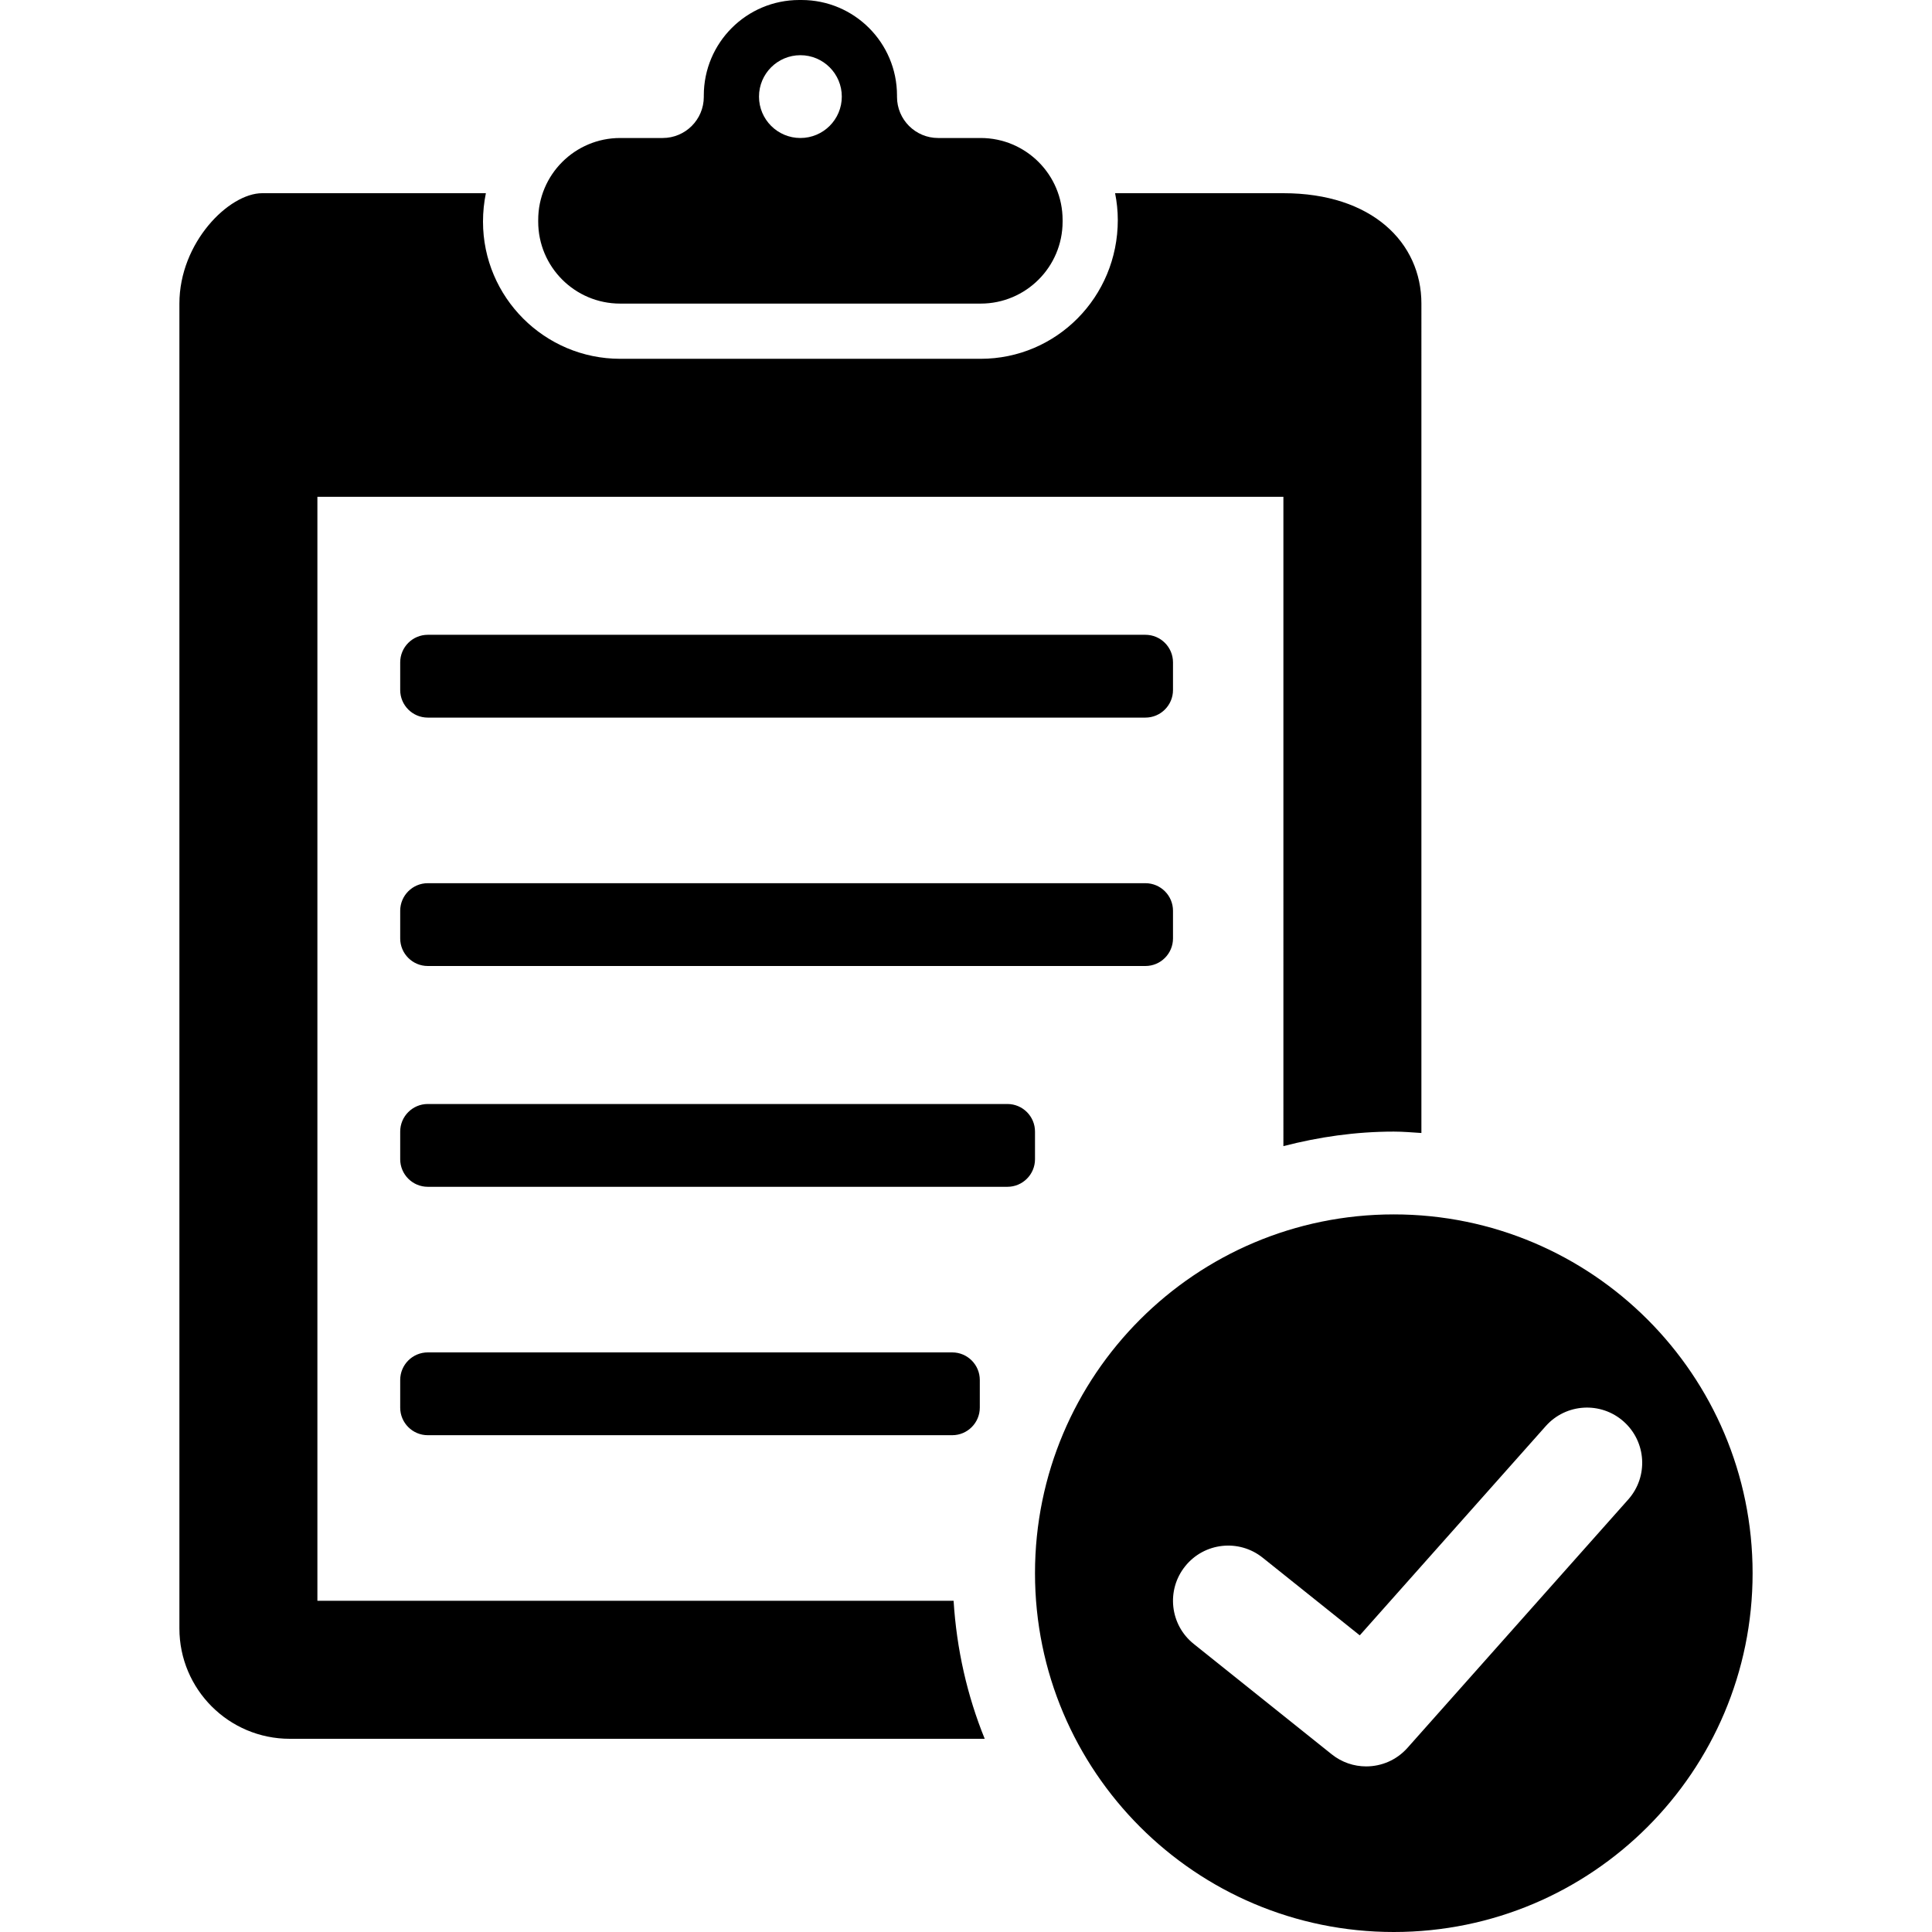 <?xml version="1.0" encoding="iso-8859-1"?>
<!-- Generator: Adobe Illustrator 17.1.0, SVG Export Plug-In . SVG Version: 6.00 Build 0)  -->
<!DOCTYPE svg PUBLIC "-//W3C//DTD SVG 1.1//EN" "http://www.w3.org/Graphics/SVG/1.1/DTD/svg11.dtd">
<svg version="1.1" id="Layer_1" xmlns="http://www.w3.org/2000/svg" xmlns:xlink="http://www.w3.org/1999/xlink" x="0px" y="0px"
	 viewBox="0 0 800 800" style="enable-background:new 0 0 800 800;" xml:space="preserve">
<path d="M406.057,57.143h-17.6c-9.404,0-17.028-7.624-17.028-17.028v-0.572C371.429,17.704,353.725,0,331.885,0h-0.914
	c-21.839,0-39.543,17.704-39.543,39.542v0.572c0,9.404-7.624,17.028-17.028,17.028h-17.6c-18.746,0-33.943,15.197-33.943,33.943
	v0.686c0,18.747,15.197,33.943,33.943,33.943h149.258c18.746,0,33.943-15.197,33.943-33.943v-0.686
	C440,72.34,424.803,57.143,406.057,57.143z M331.429,57.143c-9.468,0-17.143-7.675-17.143-17.143s7.675-17.143,17.143-17.143
	S348.571,30.532,348.571,40S340.896,57.143,331.429,57.143z M407.749,720H120c-25.248,0-45.714-20.467-45.714-45.714V125.714
	C74.286,100.467,94.752,80,108.571,80h92.619C200.417,83.797,200,87.731,200,91.775c0,31.317,25.48,56.797,56.802,56.797h149.252
	c31.323,0,56.802-25.48,56.802-57.489c0-3.795-0.407-7.494-1.12-11.083h69.692c36.676,0,57.143,20.467,57.143,45.714V469.15
	c-3.799-0.236-7.571-0.579-11.429-0.579c-15.809,0-31.073,2.228-45.714,6.018V205.714h-400v457.143h263.436
	C396.116,682.945,400.505,702.173,407.749,720z M577.143,502.857c-82.054,0-148.571,66.518-148.571,148.571S495.089,800,577.143,800
	s148.571-66.518,148.571-148.571S659.196,502.857,577.143,502.857z M674.224,620.904l-91.429,102.857
	c-4.503,5.067-10.776,7.667-17.093,7.667c-5.017,0-10.061-1.641-14.269-5.011l-57.143-45.714
	c-9.855-7.879-11.456-22.266-3.566-32.121c7.879-9.866,22.271-11.462,32.126-3.571l40.195,32.154l77.015-86.641
	c8.376-9.431,22.829-10.29,32.266-1.897C681.763,597.02,682.612,611.462,674.224,620.904z M474.286,400H177.143
	c-6.312,0-11.429-5.117-11.429-11.429v-11.429c0-6.312,5.117-11.429,11.429-11.429h297.143c6.312,0,11.429,5.117,11.429,11.429
	v11.429C485.714,394.883,480.598,400,474.286,400z M474.286,297.143H177.143c-6.312,0-11.429-5.117-11.429-11.429v-11.429
	c0-6.312,5.117-11.429,11.429-11.429h297.143c6.312,0,11.429,5.117,11.429,11.429v11.429
	C485.714,292.026,480.598,297.143,474.286,297.143z M417.143,491.429h-240c-6.312,0-11.429-5.117-11.429-11.429v-11.429
	c0-6.312,5.117-11.429,11.429-11.429h240c6.312,0,11.429,5.117,11.429,11.429V480C428.571,486.312,423.455,491.429,417.143,491.429z
	 M394.286,594.286H177.143c-6.312,0-11.429-5.117-11.429-11.429v-11.429c0-6.312,5.117-11.429,11.429-11.429h217.143
	c6.312,0,11.429,5.117,11.429,11.429v11.429C405.714,589.169,400.598,594.286,394.286,594.286z"/>
</svg>
